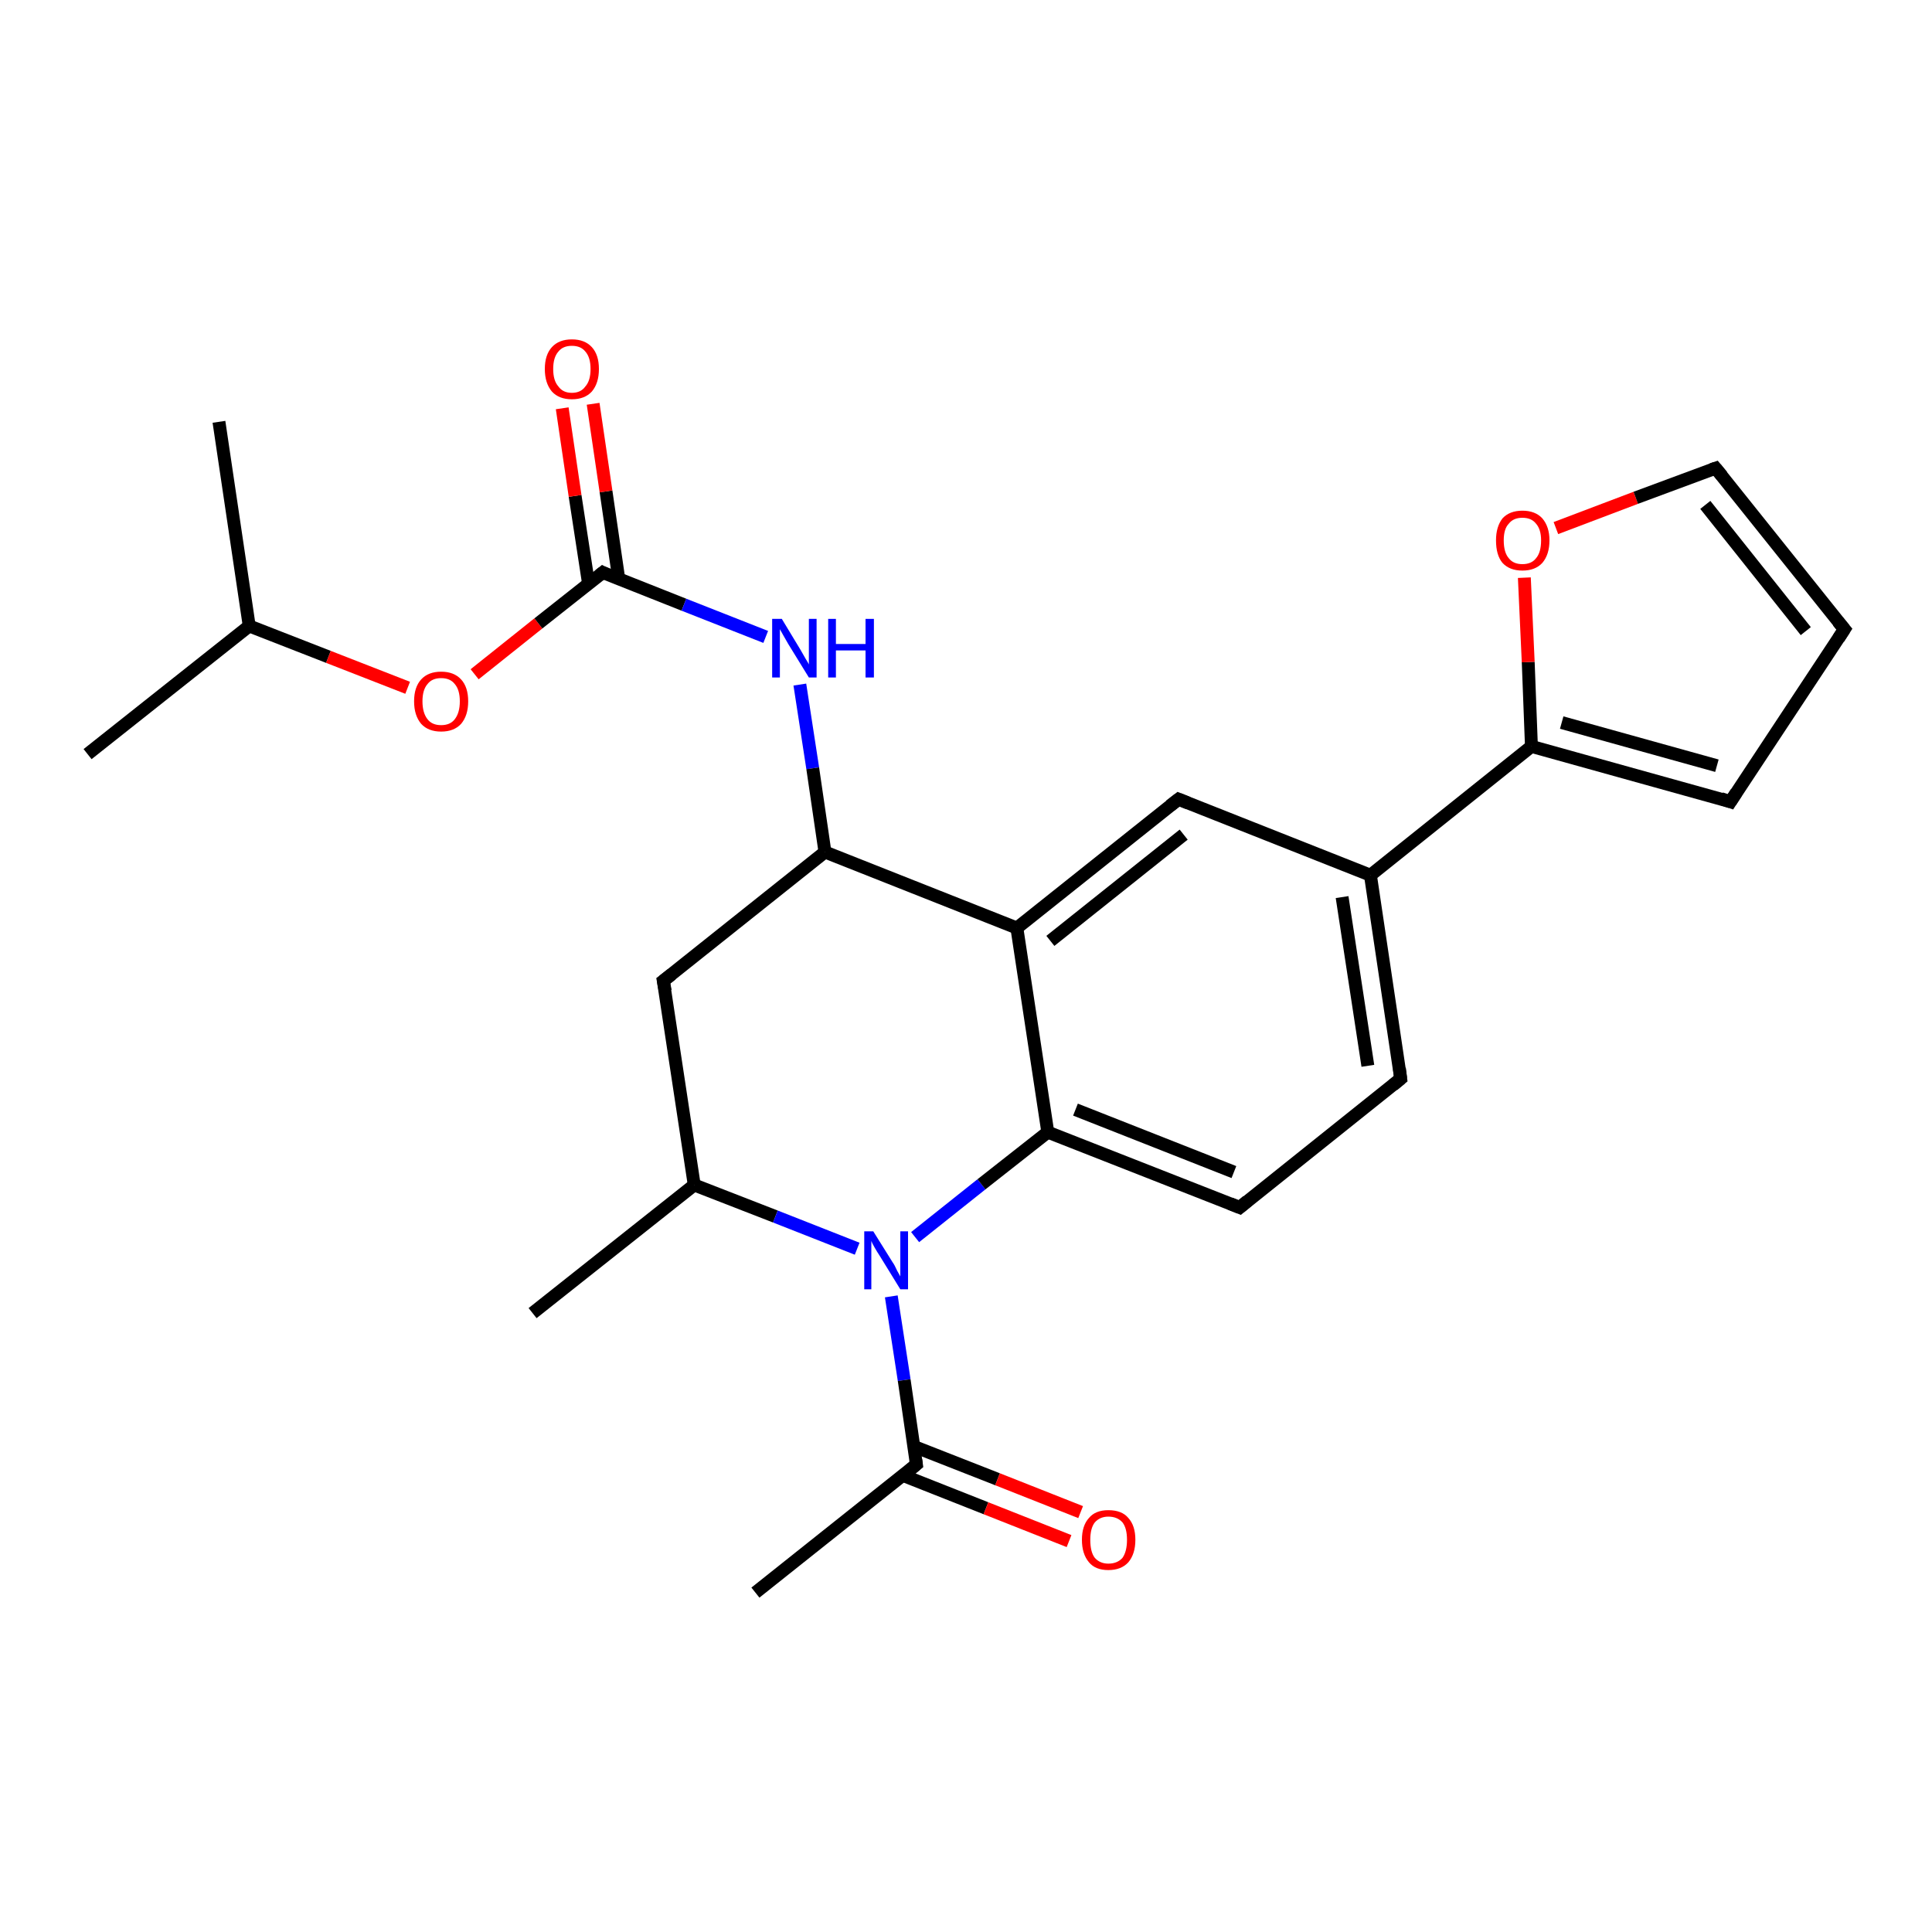 <?xml version='1.0' encoding='iso-8859-1'?>
<svg version='1.1' baseProfile='full'
              xmlns='http://www.w3.org/2000/svg'
                      xmlns:rdkit='http://www.rdkit.org/xml'
                      xmlns:xlink='http://www.w3.org/1999/xlink'
                  xml:space='preserve'
width='300px' height='300px' viewBox='0 0 300 300'>
<!-- END OF HEADER -->
<rect style='opacity:1.0;fill:#FFFFFF;stroke:none' width='300.0' height='300.0' x='0.0' y='0.0'> </rect>
<path class='bond-0 atom-0 atom-1' d='M 13.6,117.1 L 38.7,97.2' style='fill:none;fill-rule:evenodd;stroke:#000000;stroke-width:2.0px;stroke-linecap:butt;stroke-linejoin:miter;stroke-opacity:1' />
<path class='bond-1 atom-1 atom-2' d='M 38.7,97.2 L 34.0,65.5' style='fill:none;fill-rule:evenodd;stroke:#000000;stroke-width:2.0px;stroke-linecap:butt;stroke-linejoin:miter;stroke-opacity:1' />
<path class='bond-2 atom-1 atom-3' d='M 38.7,97.2 L 51.0,102.0' style='fill:none;fill-rule:evenodd;stroke:#000000;stroke-width:2.0px;stroke-linecap:butt;stroke-linejoin:miter;stroke-opacity:1' />
<path class='bond-2 atom-1 atom-3' d='M 51.0,102.0 L 63.3,106.8' style='fill:none;fill-rule:evenodd;stroke:#FF0000;stroke-width:2.0px;stroke-linecap:butt;stroke-linejoin:miter;stroke-opacity:1' />
<path class='bond-3 atom-3 atom-4' d='M 73.7,104.7 L 83.6,96.8' style='fill:none;fill-rule:evenodd;stroke:#FF0000;stroke-width:2.0px;stroke-linecap:butt;stroke-linejoin:miter;stroke-opacity:1' />
<path class='bond-3 atom-3 atom-4' d='M 83.6,96.8 L 93.6,88.9' style='fill:none;fill-rule:evenodd;stroke:#000000;stroke-width:2.0px;stroke-linecap:butt;stroke-linejoin:miter;stroke-opacity:1' />
<path class='bond-4 atom-4 atom-5' d='M 96.1,90.0 L 94.1,76.3' style='fill:none;fill-rule:evenodd;stroke:#000000;stroke-width:2.0px;stroke-linecap:butt;stroke-linejoin:miter;stroke-opacity:1' />
<path class='bond-4 atom-4 atom-5' d='M 94.1,76.3 L 92.1,62.7' style='fill:none;fill-rule:evenodd;stroke:#FF0000;stroke-width:2.0px;stroke-linecap:butt;stroke-linejoin:miter;stroke-opacity:1' />
<path class='bond-4 atom-4 atom-5' d='M 91.4,90.7 L 89.3,77.0' style='fill:none;fill-rule:evenodd;stroke:#000000;stroke-width:2.0px;stroke-linecap:butt;stroke-linejoin:miter;stroke-opacity:1' />
<path class='bond-4 atom-4 atom-5' d='M 89.3,77.0 L 87.3,63.4' style='fill:none;fill-rule:evenodd;stroke:#FF0000;stroke-width:2.0px;stroke-linecap:butt;stroke-linejoin:miter;stroke-opacity:1' />
<path class='bond-5 atom-4 atom-6' d='M 93.6,88.9 L 106.2,93.9' style='fill:none;fill-rule:evenodd;stroke:#000000;stroke-width:2.0px;stroke-linecap:butt;stroke-linejoin:miter;stroke-opacity:1' />
<path class='bond-5 atom-4 atom-6' d='M 106.2,93.9 L 118.9,98.9' style='fill:none;fill-rule:evenodd;stroke:#0000FF;stroke-width:2.0px;stroke-linecap:butt;stroke-linejoin:miter;stroke-opacity:1' />
<path class='bond-6 atom-6 atom-7' d='M 124.2,106.3 L 126.2,119.3' style='fill:none;fill-rule:evenodd;stroke:#0000FF;stroke-width:2.0px;stroke-linecap:butt;stroke-linejoin:miter;stroke-opacity:1' />
<path class='bond-6 atom-6 atom-7' d='M 126.2,119.3 L 128.1,132.3' style='fill:none;fill-rule:evenodd;stroke:#000000;stroke-width:2.0px;stroke-linecap:butt;stroke-linejoin:miter;stroke-opacity:1' />
<path class='bond-7 atom-7 atom-8' d='M 128.1,132.3 L 103.0,152.3' style='fill:none;fill-rule:evenodd;stroke:#000000;stroke-width:2.0px;stroke-linecap:butt;stroke-linejoin:miter;stroke-opacity:1' />
<path class='bond-8 atom-8 atom-9' d='M 103.0,152.3 L 107.8,184.0' style='fill:none;fill-rule:evenodd;stroke:#000000;stroke-width:2.0px;stroke-linecap:butt;stroke-linejoin:miter;stroke-opacity:1' />
<path class='bond-9 atom-9 atom-10' d='M 107.8,184.0 L 82.7,203.9' style='fill:none;fill-rule:evenodd;stroke:#000000;stroke-width:2.0px;stroke-linecap:butt;stroke-linejoin:miter;stroke-opacity:1' />
<path class='bond-10 atom-9 atom-11' d='M 107.8,184.0 L 120.4,188.9' style='fill:none;fill-rule:evenodd;stroke:#000000;stroke-width:2.0px;stroke-linecap:butt;stroke-linejoin:miter;stroke-opacity:1' />
<path class='bond-10 atom-9 atom-11' d='M 120.4,188.9 L 133.1,193.9' style='fill:none;fill-rule:evenodd;stroke:#0000FF;stroke-width:2.0px;stroke-linecap:butt;stroke-linejoin:miter;stroke-opacity:1' />
<path class='bond-11 atom-11 atom-12' d='M 138.4,201.3 L 140.4,214.3' style='fill:none;fill-rule:evenodd;stroke:#0000FF;stroke-width:2.0px;stroke-linecap:butt;stroke-linejoin:miter;stroke-opacity:1' />
<path class='bond-11 atom-11 atom-12' d='M 140.4,214.3 L 142.3,227.4' style='fill:none;fill-rule:evenodd;stroke:#000000;stroke-width:2.0px;stroke-linecap:butt;stroke-linejoin:miter;stroke-opacity:1' />
<path class='bond-12 atom-12 atom-13' d='M 142.3,227.4 L 117.3,247.3' style='fill:none;fill-rule:evenodd;stroke:#000000;stroke-width:2.0px;stroke-linecap:butt;stroke-linejoin:miter;stroke-opacity:1' />
<path class='bond-13 atom-12 atom-14' d='M 140.2,229.1 L 153.1,234.2' style='fill:none;fill-rule:evenodd;stroke:#000000;stroke-width:2.0px;stroke-linecap:butt;stroke-linejoin:miter;stroke-opacity:1' />
<path class='bond-13 atom-12 atom-14' d='M 153.1,234.2 L 166.0,239.3' style='fill:none;fill-rule:evenodd;stroke:#FF0000;stroke-width:2.0px;stroke-linecap:butt;stroke-linejoin:miter;stroke-opacity:1' />
<path class='bond-13 atom-12 atom-14' d='M 141.9,224.6 L 154.9,229.7' style='fill:none;fill-rule:evenodd;stroke:#000000;stroke-width:2.0px;stroke-linecap:butt;stroke-linejoin:miter;stroke-opacity:1' />
<path class='bond-13 atom-12 atom-14' d='M 154.9,229.7 L 167.8,234.8' style='fill:none;fill-rule:evenodd;stroke:#FF0000;stroke-width:2.0px;stroke-linecap:butt;stroke-linejoin:miter;stroke-opacity:1' />
<path class='bond-14 atom-11 atom-15' d='M 142.1,192.1 L 152.4,183.9' style='fill:none;fill-rule:evenodd;stroke:#0000FF;stroke-width:2.0px;stroke-linecap:butt;stroke-linejoin:miter;stroke-opacity:1' />
<path class='bond-14 atom-11 atom-15' d='M 152.4,183.9 L 162.7,175.8' style='fill:none;fill-rule:evenodd;stroke:#000000;stroke-width:2.0px;stroke-linecap:butt;stroke-linejoin:miter;stroke-opacity:1' />
<path class='bond-15 atom-15 atom-16' d='M 162.7,175.8 L 192.5,187.5' style='fill:none;fill-rule:evenodd;stroke:#000000;stroke-width:2.0px;stroke-linecap:butt;stroke-linejoin:miter;stroke-opacity:1' />
<path class='bond-15 atom-15 atom-16' d='M 167.0,172.3 L 191.6,182.0' style='fill:none;fill-rule:evenodd;stroke:#000000;stroke-width:2.0px;stroke-linecap:butt;stroke-linejoin:miter;stroke-opacity:1' />
<path class='bond-16 atom-16 atom-17' d='M 192.5,187.5 L 217.5,167.5' style='fill:none;fill-rule:evenodd;stroke:#000000;stroke-width:2.0px;stroke-linecap:butt;stroke-linejoin:miter;stroke-opacity:1' />
<path class='bond-17 atom-17 atom-18' d='M 217.5,167.5 L 212.8,135.9' style='fill:none;fill-rule:evenodd;stroke:#000000;stroke-width:2.0px;stroke-linecap:butt;stroke-linejoin:miter;stroke-opacity:1' />
<path class='bond-17 atom-17 atom-18' d='M 212.4,165.5 L 208.4,139.3' style='fill:none;fill-rule:evenodd;stroke:#000000;stroke-width:2.0px;stroke-linecap:butt;stroke-linejoin:miter;stroke-opacity:1' />
<path class='bond-18 atom-18 atom-19' d='M 212.8,135.9 L 183.0,124.1' style='fill:none;fill-rule:evenodd;stroke:#000000;stroke-width:2.0px;stroke-linecap:butt;stroke-linejoin:miter;stroke-opacity:1' />
<path class='bond-19 atom-19 atom-20' d='M 183.0,124.1 L 157.9,144.1' style='fill:none;fill-rule:evenodd;stroke:#000000;stroke-width:2.0px;stroke-linecap:butt;stroke-linejoin:miter;stroke-opacity:1' />
<path class='bond-19 atom-19 atom-20' d='M 183.8,129.6 L 163.1,146.1' style='fill:none;fill-rule:evenodd;stroke:#000000;stroke-width:2.0px;stroke-linecap:butt;stroke-linejoin:miter;stroke-opacity:1' />
<path class='bond-20 atom-18 atom-21' d='M 212.8,135.9 L 237.8,115.9' style='fill:none;fill-rule:evenodd;stroke:#000000;stroke-width:2.0px;stroke-linecap:butt;stroke-linejoin:miter;stroke-opacity:1' />
<path class='bond-21 atom-21 atom-22' d='M 237.8,115.9 L 237.3,102.8' style='fill:none;fill-rule:evenodd;stroke:#000000;stroke-width:2.0px;stroke-linecap:butt;stroke-linejoin:miter;stroke-opacity:1' />
<path class='bond-21 atom-21 atom-22' d='M 237.3,102.8 L 236.7,89.7' style='fill:none;fill-rule:evenodd;stroke:#FF0000;stroke-width:2.0px;stroke-linecap:butt;stroke-linejoin:miter;stroke-opacity:1' />
<path class='bond-22 atom-22 atom-23' d='M 241.6,82.0 L 254.0,77.3' style='fill:none;fill-rule:evenodd;stroke:#FF0000;stroke-width:2.0px;stroke-linecap:butt;stroke-linejoin:miter;stroke-opacity:1' />
<path class='bond-22 atom-22 atom-23' d='M 254.0,77.3 L 266.4,72.7' style='fill:none;fill-rule:evenodd;stroke:#000000;stroke-width:2.0px;stroke-linecap:butt;stroke-linejoin:miter;stroke-opacity:1' />
<path class='bond-23 atom-23 atom-24' d='M 266.4,72.7 L 286.4,97.7' style='fill:none;fill-rule:evenodd;stroke:#000000;stroke-width:2.0px;stroke-linecap:butt;stroke-linejoin:miter;stroke-opacity:1' />
<path class='bond-23 atom-23 atom-24' d='M 264.8,78.4 L 280.4,98.0' style='fill:none;fill-rule:evenodd;stroke:#000000;stroke-width:2.0px;stroke-linecap:butt;stroke-linejoin:miter;stroke-opacity:1' />
<path class='bond-24 atom-24 atom-25' d='M 286.4,97.7 L 268.7,124.5' style='fill:none;fill-rule:evenodd;stroke:#000000;stroke-width:2.0px;stroke-linecap:butt;stroke-linejoin:miter;stroke-opacity:1' />
<path class='bond-25 atom-20 atom-7' d='M 157.9,144.1 L 128.1,132.3' style='fill:none;fill-rule:evenodd;stroke:#000000;stroke-width:2.0px;stroke-linecap:butt;stroke-linejoin:miter;stroke-opacity:1' />
<path class='bond-26 atom-20 atom-15' d='M 157.9,144.1 L 162.7,175.8' style='fill:none;fill-rule:evenodd;stroke:#000000;stroke-width:2.0px;stroke-linecap:butt;stroke-linejoin:miter;stroke-opacity:1' />
<path class='bond-27 atom-25 atom-21' d='M 268.7,124.5 L 237.8,115.9' style='fill:none;fill-rule:evenodd;stroke:#000000;stroke-width:2.0px;stroke-linecap:butt;stroke-linejoin:miter;stroke-opacity:1' />
<path class='bond-27 atom-25 atom-21' d='M 266.6,118.9 L 242.5,112.2' style='fill:none;fill-rule:evenodd;stroke:#000000;stroke-width:2.0px;stroke-linecap:butt;stroke-linejoin:miter;stroke-opacity:1' />
<path d='M 93.1,89.3 L 93.6,88.9 L 94.2,89.2' style='fill:none;stroke:#000000;stroke-width:2.0px;stroke-linecap:butt;stroke-linejoin:miter;stroke-opacity:1;' />
<path d='M 104.3,151.3 L 103.0,152.3 L 103.3,153.9' style='fill:none;stroke:#000000;stroke-width:2.0px;stroke-linecap:butt;stroke-linejoin:miter;stroke-opacity:1;' />
<path d='M 142.2,226.7 L 142.3,227.4 L 141.1,228.4' style='fill:none;stroke:#000000;stroke-width:2.0px;stroke-linecap:butt;stroke-linejoin:miter;stroke-opacity:1;' />
<path d='M 191.0,186.9 L 192.5,187.5 L 193.7,186.5' style='fill:none;stroke:#000000;stroke-width:2.0px;stroke-linecap:butt;stroke-linejoin:miter;stroke-opacity:1;' />
<path d='M 216.3,168.5 L 217.5,167.5 L 217.3,165.9' style='fill:none;stroke:#000000;stroke-width:2.0px;stroke-linecap:butt;stroke-linejoin:miter;stroke-opacity:1;' />
<path d='M 184.5,124.7 L 183.0,124.1 L 181.7,125.1' style='fill:none;stroke:#000000;stroke-width:2.0px;stroke-linecap:butt;stroke-linejoin:miter;stroke-opacity:1;' />
<path d='M 265.8,72.9 L 266.4,72.7 L 267.4,73.9' style='fill:none;stroke:#000000;stroke-width:2.0px;stroke-linecap:butt;stroke-linejoin:miter;stroke-opacity:1;' />
<path d='M 285.4,96.5 L 286.4,97.7 L 285.5,99.1' style='fill:none;stroke:#000000;stroke-width:2.0px;stroke-linecap:butt;stroke-linejoin:miter;stroke-opacity:1;' />
<path d='M 269.6,123.1 L 268.7,124.5 L 267.2,124.0' style='fill:none;stroke:#000000;stroke-width:2.0px;stroke-linecap:butt;stroke-linejoin:miter;stroke-opacity:1;' />
<path class='atom-3' d='M 64.3 108.9
Q 64.3 106.7, 65.4 105.5
Q 66.5 104.3, 68.5 104.3
Q 70.5 104.3, 71.6 105.5
Q 72.7 106.7, 72.7 108.9
Q 72.7 111.1, 71.6 112.4
Q 70.5 113.6, 68.5 113.6
Q 66.5 113.6, 65.4 112.4
Q 64.3 111.1, 64.3 108.9
M 68.5 112.6
Q 69.9 112.6, 70.6 111.7
Q 71.4 110.7, 71.4 108.9
Q 71.4 107.1, 70.6 106.2
Q 69.9 105.3, 68.5 105.3
Q 67.1 105.3, 66.4 106.2
Q 65.6 107.1, 65.6 108.9
Q 65.6 110.7, 66.4 111.7
Q 67.1 112.6, 68.5 112.6
' fill='#FF0000'/>
<path class='atom-5' d='M 84.6 57.3
Q 84.6 55.1, 85.7 53.9
Q 86.8 52.7, 88.8 52.7
Q 90.8 52.7, 91.9 53.9
Q 93.0 55.1, 93.0 57.3
Q 93.0 59.5, 91.9 60.8
Q 90.8 62.0, 88.8 62.0
Q 86.8 62.0, 85.7 60.8
Q 84.6 59.5, 84.6 57.3
M 88.8 61.0
Q 90.2 61.0, 90.9 60.0
Q 91.7 59.1, 91.7 57.3
Q 91.7 55.5, 90.9 54.6
Q 90.2 53.7, 88.8 53.7
Q 87.4 53.7, 86.7 54.6
Q 85.9 55.5, 85.9 57.3
Q 85.9 59.1, 86.7 60.0
Q 87.4 61.0, 88.8 61.0
' fill='#FF0000'/>
<path class='atom-6' d='M 121.4 96.1
L 124.3 100.9
Q 124.6 101.4, 125.1 102.3
Q 125.6 103.1, 125.6 103.2
L 125.6 96.1
L 126.8 96.1
L 126.8 105.2
L 125.6 105.2
L 122.4 100.0
Q 122.0 99.3, 121.6 98.6
Q 121.2 97.9, 121.1 97.7
L 121.1 105.2
L 119.9 105.2
L 119.9 96.1
L 121.4 96.1
' fill='#0000FF'/>
<path class='atom-6' d='M 128.6 96.1
L 129.8 96.1
L 129.8 100.0
L 134.4 100.0
L 134.4 96.1
L 135.7 96.1
L 135.7 105.2
L 134.4 105.2
L 134.4 101.0
L 129.8 101.0
L 129.8 105.2
L 128.6 105.2
L 128.6 96.1
' fill='#0000FF'/>
<path class='atom-11' d='M 135.6 191.2
L 138.6 196.0
Q 138.9 196.4, 139.3 197.3
Q 139.8 198.2, 139.8 198.2
L 139.8 191.2
L 141.0 191.2
L 141.0 200.2
L 139.8 200.2
L 136.6 195.0
Q 136.2 194.4, 135.8 193.7
Q 135.4 193.0, 135.3 192.7
L 135.3 200.2
L 134.2 200.2
L 134.2 191.2
L 135.6 191.2
' fill='#0000FF'/>
<path class='atom-14' d='M 168.0 239.1
Q 168.0 236.9, 169.1 235.7
Q 170.1 234.5, 172.1 234.5
Q 174.2 234.5, 175.2 235.7
Q 176.3 236.9, 176.3 239.1
Q 176.3 241.3, 175.2 242.6
Q 174.1 243.8, 172.1 243.8
Q 170.1 243.8, 169.1 242.6
Q 168.0 241.3, 168.0 239.1
M 172.1 242.8
Q 173.5 242.8, 174.3 241.9
Q 175.0 240.9, 175.0 239.1
Q 175.0 237.3, 174.3 236.4
Q 173.5 235.5, 172.1 235.5
Q 170.8 235.5, 170.0 236.4
Q 169.3 237.3, 169.3 239.1
Q 169.3 241.0, 170.0 241.9
Q 170.8 242.8, 172.1 242.8
' fill='#FF0000'/>
<path class='atom-22' d='M 232.3 83.9
Q 232.3 81.8, 233.3 80.5
Q 234.4 79.3, 236.4 79.3
Q 238.4 79.3, 239.5 80.5
Q 240.6 81.8, 240.6 83.9
Q 240.6 86.1, 239.5 87.4
Q 238.4 88.6, 236.4 88.6
Q 234.4 88.6, 233.3 87.4
Q 232.3 86.2, 232.3 83.9
M 236.4 87.6
Q 237.8 87.6, 238.5 86.7
Q 239.3 85.8, 239.3 83.9
Q 239.3 82.2, 238.5 81.3
Q 237.8 80.4, 236.4 80.4
Q 235.0 80.4, 234.3 81.3
Q 233.5 82.1, 233.5 83.9
Q 233.5 85.8, 234.3 86.7
Q 235.0 87.6, 236.4 87.6
' fill='#FF0000'/>
</svg>

